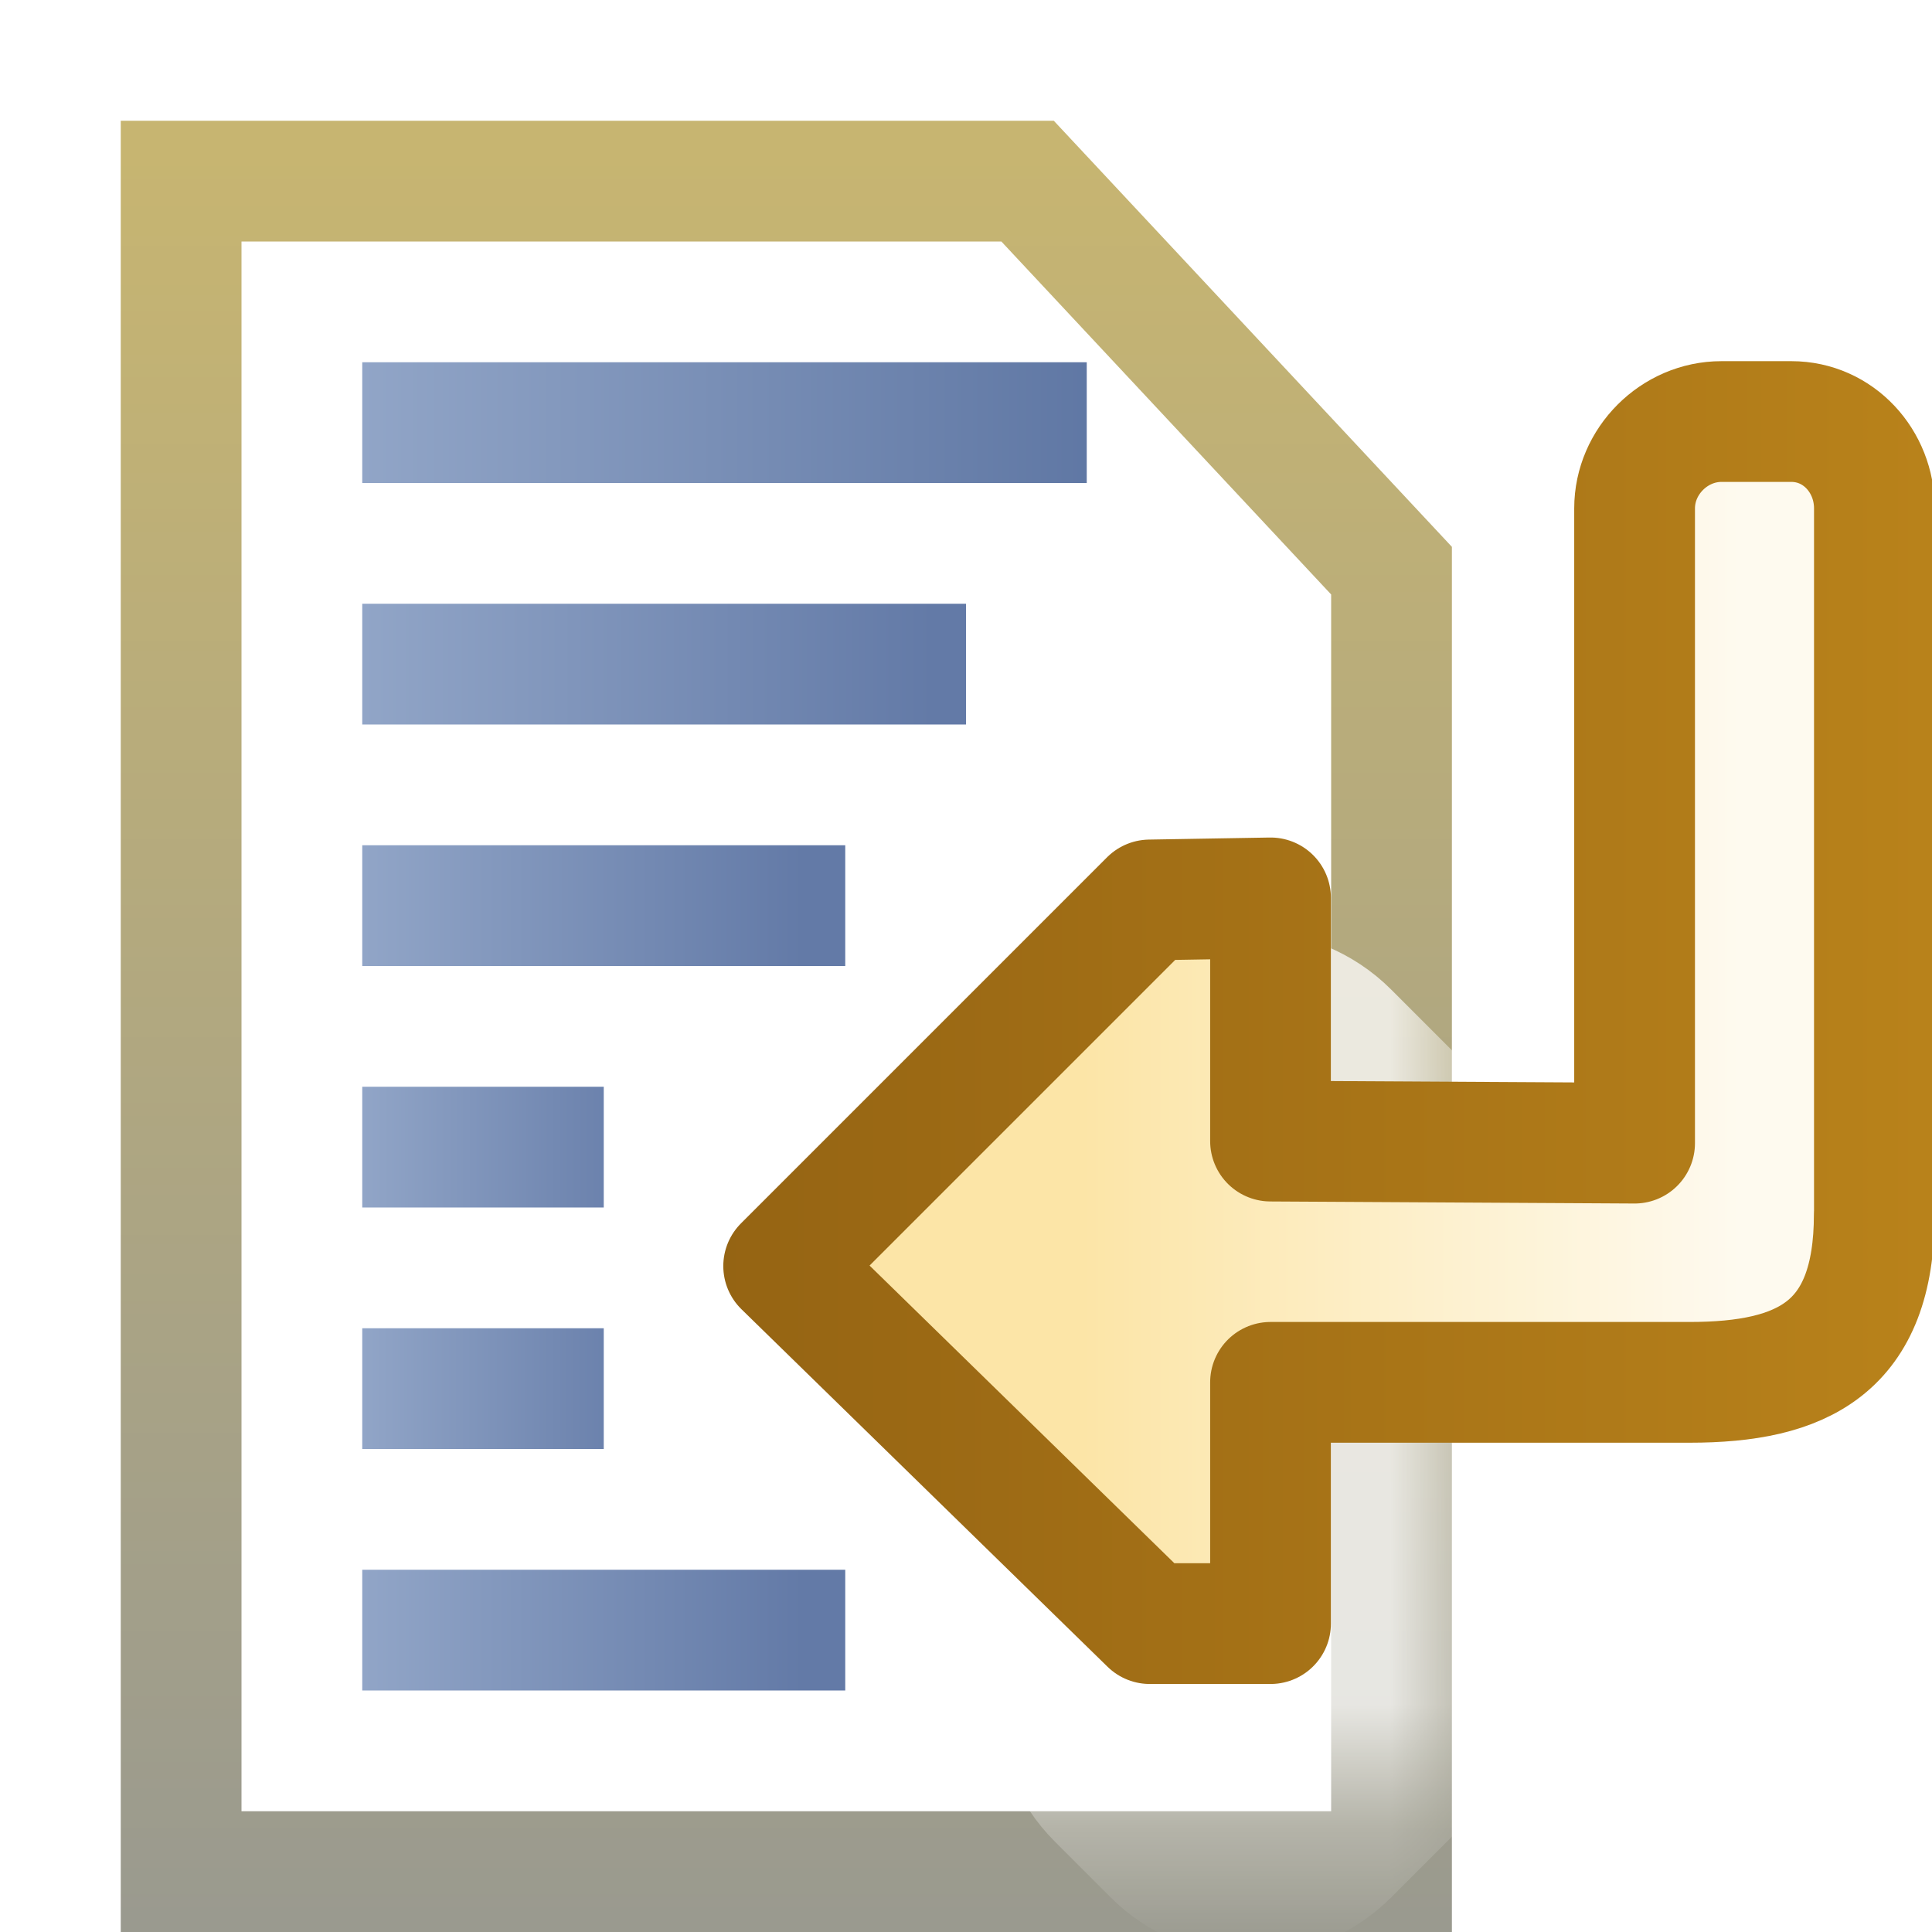 <?xml version="1.0" encoding="UTF-8" standalone="no"?>
<!-- Created with Inkscape (http://www.inkscape.org/) -->

<svg
   version="1.1"
   width="16"
   height="16"
   id="svg2"
   inkscape:version="1.3 (0e150ed, 2023-07-21)"
   sodipodi:docname="wordwrap.svg"
   xmlns:inkscape="http://www.inkscape.org/namespaces/inkscape"
   xmlns:sodipodi="http://sodipodi.sourceforge.net/DTD/sodipodi-0.dtd"
   xmlns:xlink="http://www.w3.org/1999/xlink"
   xmlns="http://www.w3.org/2000/svg"
   xmlns:svg="http://www.w3.org/2000/svg"
   xmlns:rdf="http://www.w3.org/1999/02/22-rdf-syntax-ns#"
   xmlns:cc="http://creativecommons.org/ns#"
   xmlns:dc="http://purl.org/dc/elements/1.1/">
  <sodipodi:namedview
     pagecolor="#ffffff"
     bordercolor="#666666"
     borderopacity="1"
     objecttolerance="10"
     gridtolerance="10"
     guidetolerance="10"
     inkscape:pageopacity="0"
     inkscape:pageshadow="2"
     inkscape:window-width="1392"
     inkscape:window-height="1027"
     id="namedview71"
     showgrid="true"
     inkscape:zoom="14.75"
     inkscape:cx="3.7966102"
     inkscape:cy="-1.8305085"
     inkscape:window-x="0"
     inkscape:window-y="25"
     inkscape:window-maximized="0"
     inkscape:current-layer="layer1"
     inkscape:showpageshadow="2"
     inkscape:pagecheckerboard="0"
     inkscape:deskcolor="#d1d1d1">
    <inkscape:grid
       type="xygrid"
       id="grid4199"
       originx="0"
       originy="0"
       spacingy="1"
       spacingx="1"
       units="px"
       visible="true" />
  </sodipodi:namedview>
  <defs
     id="defs4">
    <linearGradient
       id="linearGradient5147">
      <stop
         id="stop5149"
         style="stop-color:#91a5c7;stop-opacity:1"
         offset="0" />
      <stop
         id="stop5151"
         style="stop-color:#637aa7;stop-opacity:1"
         offset="1" />
    </linearGradient>
    <linearGradient
       id="linearGradient5141">
      <stop
         id="stop5143"
         style="stop-color:#91a5c7;stop-opacity:1"
         offset="0" />
      <stop
         id="stop5145"
         style="stop-color:#637aa7;stop-opacity:1"
         offset="1" />
    </linearGradient>
    <linearGradient
       id="linearGradient5135">
      <stop
         id="stop5137"
         style="stop-color:#91a5c7;stop-opacity:1"
         offset="0" />
      <stop
         id="stop5139"
         style="stop-color:#637aa7;stop-opacity:1"
         offset="1" />
    </linearGradient>
    <linearGradient
       id="linearGradient4994">
      <stop
         id="stop4996"
         style="stop-color:#f9fafc;stop-opacity:1"
         offset="0" />
      <stop
         id="stop4998"
         style="stop-color:#dce7f7;stop-opacity:1"
         offset="1" />
    </linearGradient>
    <linearGradient
       id="linearGradient4902">
      <stop
         id="stop4904"
         style="stop-color:#c7b571;stop-opacity:1"
         offset="0" />
      <stop
         id="stop4906"
         style="stop-color:#9a9a8f;stop-opacity:1"
         offset="1" />
    </linearGradient>
    <linearGradient
       id="linearGradient4894">
      <stop
         id="stop4896"
         style="stop-color:#e0c88f;stop-opacity:1"
         offset="0" />
      <stop
         id="stop4898"
         style="stop-color:#d5b269;stop-opacity:1"
         offset="1" />
    </linearGradient>
    <linearGradient
       id="linearGradient4877">
      <stop
         id="stop4879"
         style="stop-color:#91a5c7;stop-opacity:1"
         offset="0" />
      <stop
         id="stop4881"
         style="stop-color:#5e76a3;stop-opacity:1"
         offset="1" />
    </linearGradient>
    <linearGradient
       id="linearGradient4861">
      <stop
         id="stop4863"
         style="stop-color:#91a5c7;stop-opacity:1"
         offset="0" />
      <stop
         id="stop4865"
         style="stop-color:#637aa7;stop-opacity:1"
         offset="1" />
    </linearGradient>
    <linearGradient
       x1="7.007"
       y1="1043.857"
       x2="11"
       y2="1043.857"
       id="linearGradient4867"
       xlink:href="#linearGradient4877"
       gradientUnits="userSpaceOnUse"
       gradientTransform="matrix(1.557,0,0,0.99,-7.913,6.725)" />
    <linearGradient
       x1="7.007"
       y1="1045.857"
       x2="14"
       y2="1045.857"
       id="linearGradient4869"
       xlink:href="#linearGradient4861"
       gradientUnits="userSpaceOnUse"
       gradientTransform="matrix(0.675,0,0,0.99,-1.728,6.746)" />
    <linearGradient
       x1="7.007"
       y1="1047.857"
       x2="14"
       y2="1047.857"
       id="linearGradient4871"
       xlink:href="#linearGradient5147"
       gradientUnits="userSpaceOnUse"
       gradientTransform="matrix(0.521,0,0,0.99,-0.647,6.766)" />
    <linearGradient
       x1="7.007"
       y1="1051.857"
       x2="12.016"
       y2="1051.857"
       id="linearGradient4873"
       xlink:href="#linearGradient5135"
       gradientUnits="userSpaceOnUse"
       gradientTransform="matrix(0.491,0,0,0.99,-0.438,6.807)" />
    <linearGradient
       x1="7.007"
       y1="1049.857"
       x2="14"
       y2="1049.857"
       id="linearGradient4875"
       xlink:href="#linearGradient5141"
       gradientUnits="userSpaceOnUse"
       gradientTransform="matrix(0.352,0,0,1,0.54,-4)" />
    <linearGradient
       x1="7.999"
       y1="1042.231"
       x2="9.987"
       y2="1040.33"
       id="linearGradient4900"
       xlink:href="#linearGradient4894"
       gradientUnits="userSpaceOnUse"
       gradientTransform="translate(0,-2)" />
    <linearGradient
       x1="10.545"
       y1="1038.578"
       x2="10.545"
       y2="1052.323"
       id="linearGradient4908"
       xlink:href="#linearGradient4902"
       gradientUnits="userSpaceOnUse"
       gradientTransform="matrix(1,0,0,1.073,-3.997,-76.818)" />
    <linearGradient
       x1="9.895"
       y1="1039.153"
       x2="9.895"
       y2="1051.838"
       id="linearGradient5000"
       xlink:href="#linearGradient4994"
       gradientUnits="userSpaceOnUse"
       gradientTransform="translate(-4,-2)" />
    <linearGradient
       id="linearGradient4852-7-8">
      <stop
         id="stop4854-4-1"
         style="stop-color:#707070;stop-opacity:1"
         offset="0" />
      <stop
         id="stop4856-0-2"
         style="stop-color:#a0a0a0;stop-opacity:1"
         offset="1" />
    </linearGradient>
    <linearGradient
       id="linearGradient4844-4-1">
      <stop
         id="stop4846-8-4"
         style="stop-color:#606060;stop-opacity:1"
         offset="0" />
      <stop
         id="stop4848-8-9"
         style="stop-color:#787878;stop-opacity:1"
         offset="1" />
    </linearGradient>
    <linearGradient
       x1="4.753"
       y1="1051.047"
       x2="4.753"
       y2="1038.581"
       id="linearGradient6120"
       xlink:href="#linearGradient4852-7-8"
       gradientUnits="userSpaceOnUse"
       gradientTransform="translate(1.9961442e-6,-9.9830355e-5)" />
    <linearGradient
       x1="8.657"
       y1="1050.739"
       x2="8.657"
       y2="1037.7"
       id="linearGradient6122"
       xlink:href="#linearGradient4844-4-1"
       gradientUnits="userSpaceOnUse"
       gradientTransform="translate(1.9961442e-6,-9.9830355e-5)" />
    <mask
       id="mask6204">
      <path
         d="m 1,1036.393 0,0.5 0,12.969 0,0.5 0.5,0 10.062,0 0.5,0 0,-0.5 0,-9.969 0,-0.219 -0.156,-0.125 -3.062,-3 -0.125,-0.156 -0.219,0 -7,0 -0.5,0 z"
         id="path6206"
         style="font-size:medium;font-style:normal;font-variant:normal;font-weight:normal;font-stretch:normal;text-indent:0;text-align:start;text-decoration:none;line-height:normal;letter-spacing:normal;word-spacing:normal;text-transform:none;direction:ltr;block-progression:tb;writing-mode:lr-tb;text-anchor:start;baseline-shift:baseline;color:#000000;fill:#ffffff;fill-opacity:1;stroke:none;stroke-width:1;marker:none;visibility:visible;display:inline;overflow:visible;enable-background:accumulate;font-family:Sans;-inkscape-font-specification:Sans" />
    </mask>
    <filter
       x="-0.393"
       y="-0.393"
       width="1.785"
       height="1.785"
       color-interpolation-filters="sRGB"
       id="filter6988">
      <feGaussianBlur
         id="feGaussianBlur6990"
         stdDeviation="1.205" />
    </filter>
    <linearGradient
       x1="1.138"
       y1="1045.208"
       x2="10.473"
       y2="1045.208"
       id="linearGradient7074"
       xlink:href="#linearGradient7084"
       gradientUnits="userSpaceOnUse"
       gradientTransform="matrix(0,0.584,0.584,0,-601.737,1040.306)" />
    <linearGradient
       id="linearGradient7084">
      <stop
         id="stop7086"
         style="stop-color:#fefaef;stop-opacity:1"
         offset="0" />
      <stop
         id="stop7088"
         style="stop-color:#fce5a7;stop-opacity:1"
         offset="1" />
    </linearGradient>
    <linearGradient
       x1="32"
       y1="1050.362"
       x2="32"
       y2="1037.362"
       id="linearGradient7082"
       xlink:href="#linearGradient7076"
       gradientUnits="userSpaceOnUse"
       gradientTransform="translate(-19,-0.938)" />
    <linearGradient
       id="linearGradient7076">
      <stop
         id="stop7078"
         style="stop-color:#956413;stop-opacity:1"
         offset="0" />
      <stop
         id="stop7080"
         style="stop-color:#c38b1d;stop-opacity:1"
         offset="1" />
    </linearGradient>
    <linearGradient
       x1="1.138"
       y1="1045.208"
       x2="10.473"
       y2="1045.208"
       id="linearGradient3026"
       xlink:href="#linearGradient7084"
       gradientUnits="userSpaceOnUse"
       gradientTransform="matrix(-0.584,0,0,0.584,15.08,436.729)" />
    <linearGradient
       x1="32"
       y1="1050.362"
       x2="32"
       y2="1037.362"
       id="linearGradient3028"
       xlink:href="#linearGradient7076"
       gradientUnits="userSpaceOnUse"
       gradientTransform="rotate(90,18.428,1037.895)" />
    <linearGradient
       inkscape:collect="always"
       xlink:href="#linearGradient5147"
       id="linearGradient1"
       gradientUnits="userSpaceOnUse"
       gradientTransform="matrix(0.521,0,0,0.99,-0.647,12.766)"
       x1="7.007"
       y1="1047.857"
       x2="14"
       y2="1047.857" />
  </defs>
  <g
     transform="translate(0,-1036.362)"
     id="layer1"
     style="display:inline"
     sodipodi:insensitive="true">
    <path
       d="m 1.5,1037.862 h 7.01 l 3.014,3.226 v 10.774 H 1.5 Z"
       id="rect4001"
       style="fill:none;stroke:url(#linearGradient4908);stroke-width:1;stroke-linecap:butt;stroke-linejoin:miter;stroke-miterlimit:4;stroke-dashoffset:0;stroke-opacity:1"
       inkscape:connector-curvature="0"
       sodipodi:nodetypes="cccccc" />
    <rect
       width="6"
       height="1"
       x="3"
       y="1039.362"
       id="rect4001-1"
       style="display:inline;fill:url(#linearGradient4867);fill-opacity:1;stroke:none;stroke-width:1" />
    <rect
       width="5"
       height="1"
       x="3"
       y="1041.362"
       id="rect4001-1-7"
       style="display:inline;fill:url(#linearGradient4869);fill-opacity:1;stroke:none;stroke-width:1" />
    <rect
       width="4"
       height="1"
       x="3"
       y="1043.362"
       id="rect4001-1-7-4"
       style="display:inline;fill:url(#linearGradient4871);fill-opacity:1;stroke:none;stroke-width:1" />
    <rect
       width="2"
       height="1"
       x="3"
       y="1045.362"
       id="rect4001-1-7-4-0"
       style="display:inline;fill:url(#linearGradient4875);fill-opacity:1;stroke:none" />
    <rect
       width="2"
       height="1"
       x="3"
       y="1047.362"
       id="rect4001-1-7-4-0-9"
       style="display:inline;fill:url(#linearGradient4873);fill-opacity:1;stroke:none;stroke-width:1" />
    <g
       mask="url(#mask6204)"
       id="g6200"
       transform="translate(0.003,0.959)">
      <g
         transform="matrix(0.539,0,0,0.539,7.846,484.47)"
         id="layer1-8"
         style="display:inline;opacity:0.75;fill:#ffffff;stroke:#ffffff;stroke-width:3.707;stroke-miterlimit:4;stroke-dasharray:none;filter:url(#filter6988)">
        <path
           d="m 13.419,1038.655 c -0.468,-0.468 -1.222,-0.468 -1.69,-10e-5 l -3.113,3.113 -3.113,-3.113 c -0.468,-0.468 -1.222,-0.468 -1.69,0 l -0.86,0.86 c -0.468,0.468 -0.468,1.222 3.66e-5,1.69 l 3.113,3.113 -3.113,3.113 c -0.468,0.468 -0.468,1.222 -1.34e-5,1.69 l 0.86,0.86 c 0.468,0.468 1.222,0.468 1.69,0 l 3.113,-3.113 3.134,3.134 c 0.468,0.468 1.222,0.468 1.69,0 l 0.86,-0.86 c 0.468,-0.468 0.463,-1.217 -3.7e-5,-1.69 l -3.134,-3.134 3.113,-3.113 c 0.468,-0.468 0.468,-1.222 3.4e-5,-1.69 z"
           id="rect4043"
           style="display:inline;fill:#ffffff;fill-opacity:1;stroke:#ffffff;stroke-width:3.707;stroke-linecap:round;stroke-linejoin:miter;stroke-miterlimit:4;stroke-dasharray:none;stroke-dashoffset:0;stroke-opacity:1" />
      </g>
    </g>
    <path
       d="m 15.523,1046.419 v -5.847 c 0,-0.39 -0.297,-0.719 -0.688,-0.719 h -0.579 c -0.39,0 -0.719,0.328 -0.719,0.719 v 5.257 l -3.015,-0.017 v -2.014 l -1,0.017 -3.032,3.032 3.032,2.961 h 1 v -1.998 h 3.469 c 0.937,0 1.531,-0.284 1.531,-1.391 z"
       id="rect3968"
       style="display:inline;fill:url(#linearGradient3026);fill-opacity:1;stroke:url(#linearGradient3028);stroke-width:1;stroke-linecap:round;stroke-linejoin:round;stroke-miterlimit:4;stroke-dasharray:none;stroke-dashoffset:0;stroke-opacity:1"
       inkscape:connector-curvature="0"
       sodipodi:nodetypes="sssssccccccccss" />
    <rect
       width="4"
       height="1"
       x="3"
       y="1049.362"
       id="rect4001-1-7-4-4"
       style="display:inline;fill:url(#linearGradient1);fill-opacity:1;stroke:none;stroke-width:1" />
  </g>
</svg>
